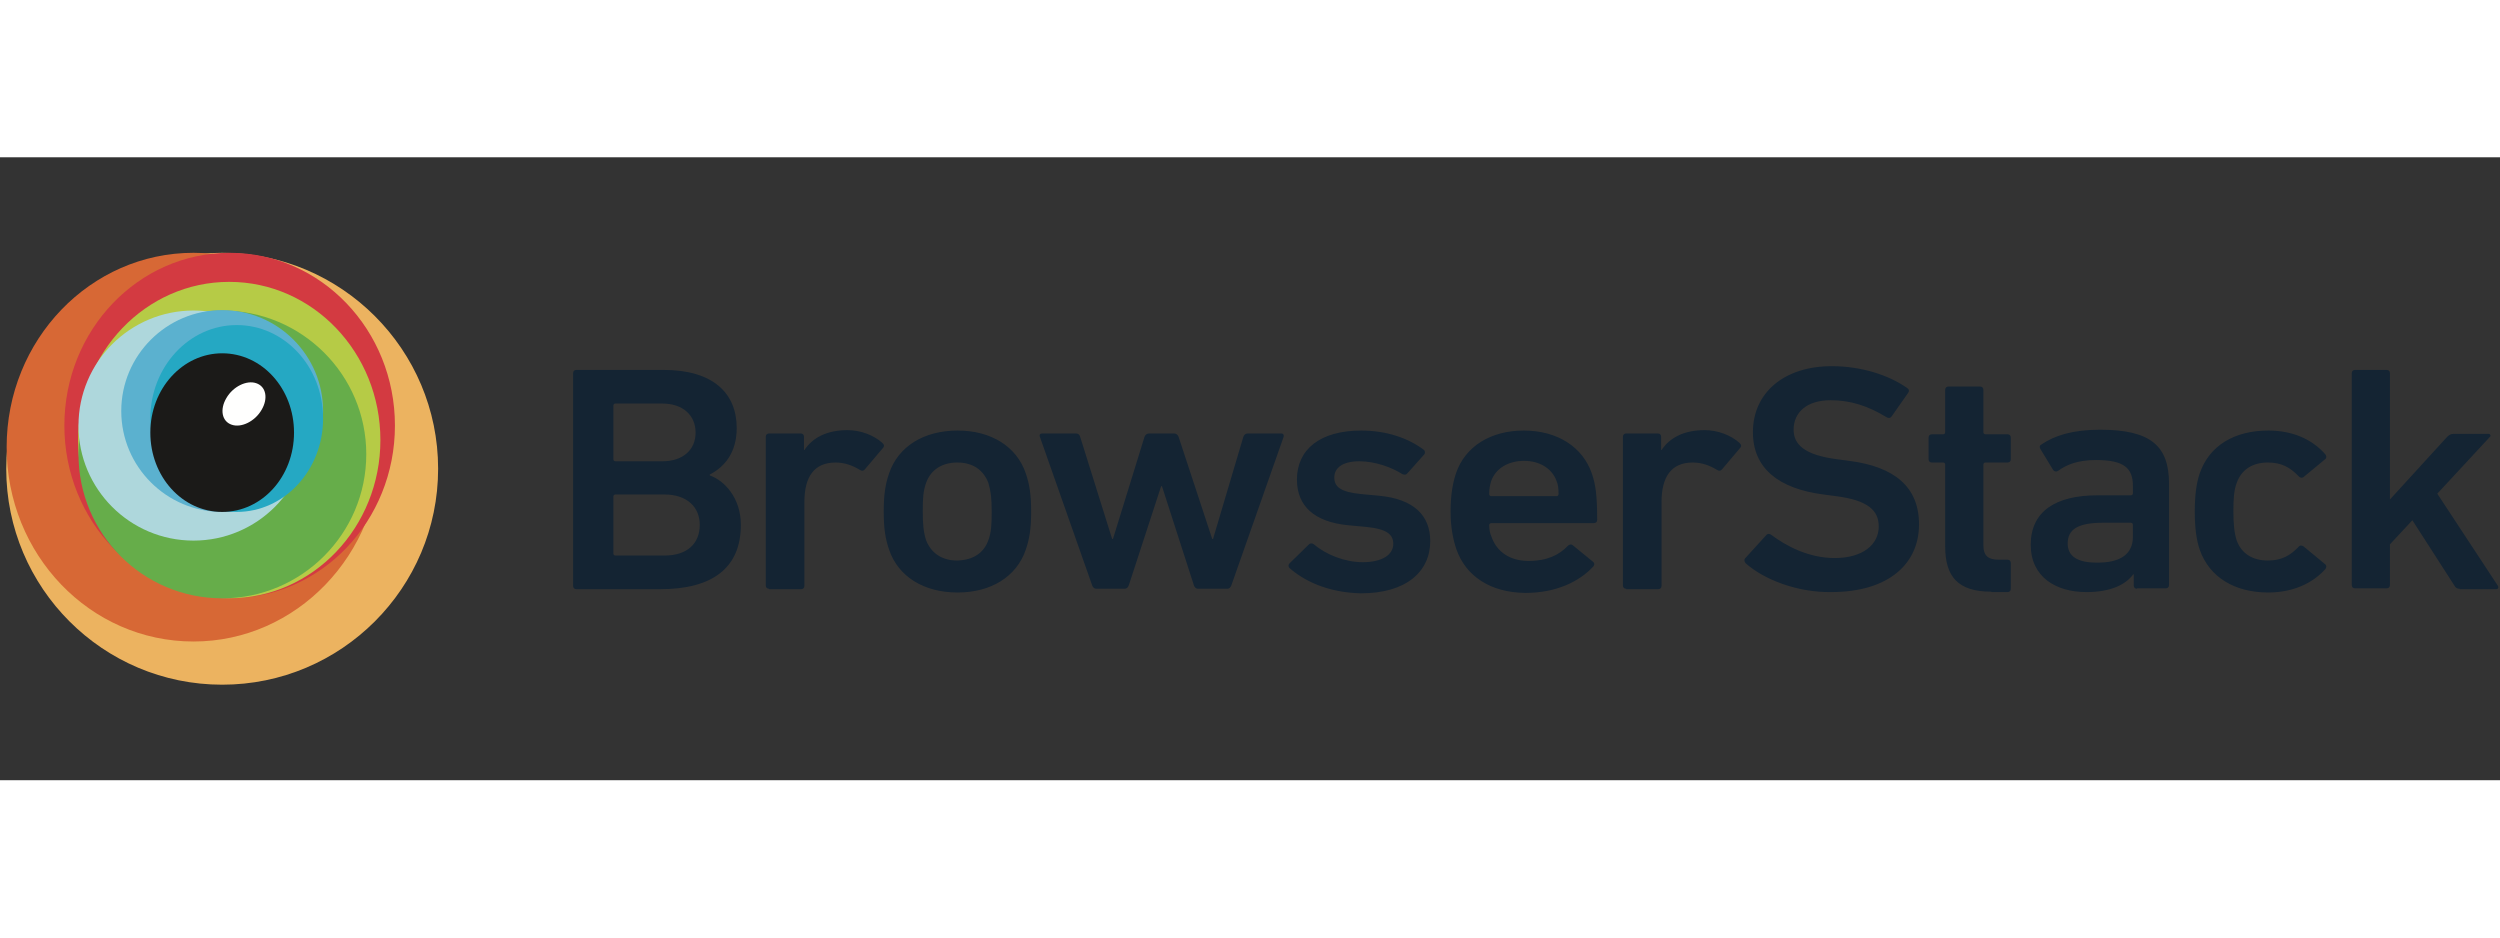 <?xml version="1.0" encoding="utf-8"?>
<!-- Generator: Adobe Illustrator 19.0.0, SVG Export Plug-In . SVG Version: 6.00 Build 0)  -->
<svg version="1.1" id="layer" xmlns="http://www.w3.org/2000/svg"
	xmlns:xlink="http://www.w3.org/1999/xlink" x="0px" y="0px" width="400px"
	viewBox="-133 200 602 150" style="enable-background:new -153 -46 652 652;" xml:space="preserve">
<rect x="-133" y="200" width="602" height="150" fill="#333333" stroke="none"/>
<style type="text/css">
	.st0{fill:#ECB360;}
	.st1{fill:#D76835;}
	.st2{fill:#D33A41;}
	.st3{fill:#B6CB46;}
	.st4{fill:#66AD4A;}
	.st5{fill:#AED7DC;}
	.st6{fill:#5BB1CF;}
	.st7{fill:#25A8C3;}
	.st8{fill:#1B1A18;}
	.st9{fill:#FFFFFE;}
	.st10{fill:#142433;}
</style>
<path class="st0" d="M-27.5,275c0,28.7-23.3,52-52,52c-28.7,0-52-23.3-52-52c0-28.7,23.3-52,52-52C-50.8,223-27.5,246.3-27.5,275"/>
<path class="st1" d="M-41.4,269.8c0,25.8-20.2,46.8-45,46.8c-24.9,0-45-20.9-45-46.8s20.2-46.8,45-46.8
	C-61.5,223-41.4,244-41.4,269.8"/>
<path class="st2" d="M-37.9,264.6c0,23-17.8,41.6-39.8,41.6c-22,0-39.8-18.6-39.8-41.6c0-23,17.8-41.6,39.8-41.6
	C-55.7,223-37.9,241.6-37.9,264.6"/>
<path class="st3" d="M-41.4,268.1c0,21-16.3,38.1-36.4,38.1s-36.4-17.1-36.4-38.1c0-21.1,16.3-38.1,36.4-38.1S-41.4,247-41.4,268.1"
	/>
<path class="st4" d="M-44.8,271.5c0,19.1-15.5,34.7-34.7,34.7c-19.1,0-34.6-15.5-34.6-34.7s15.5-34.6,34.6-34.6
	C-60.3,236.9-44.8,252.4-44.8,271.5"/>
<path class="st5" d="M-58.7,264.6c0,15.3-12.4,27.7-27.7,27.7c-15.3,0-27.7-12.4-27.7-27.7s12.4-27.7,27.7-27.7
	C-71.1,236.9-58.7,249.3-58.7,264.6"/>
<path class="st6" d="M-55.2,261.1c0,13.4-10.9,24.3-24.3,24.3s-24.3-10.9-24.3-24.3c0-13.4,10.9-24.3,24.3-24.3
	S-55.2,247.7-55.2,261.1"/>
<path class="st7" d="M-55.2,262.9c0,12.4-9.3,22.5-20.8,22.5s-20.8-10.1-20.8-22.5c0-12.4,9.3-22.5,20.8-22.5
	S-55.2,250.4-55.2,262.9"/>
<path class="st8" d="M-79.5,285.4c-9.6,0-17.3-8.5-17.3-19.1s7.8-19.1,17.3-19.1c9.6,0,17.3,8.5,17.3,19.1S-69.9,285.4-79.5,285.4z"
	/>
<path class="st9" d="M-70,260.8c-1.6,2.8-4.9,4.4-7.2,3.6c-2.4-0.8-2.9-3.7-1.3-6.4c1.6-2.8,4.9-4.4,7.2-3.6
	C-68.9,255.2-68.4,258.1-70,260.8"/>
<path class="st10" d="M396.7,294.5c-0.8-2.3-1.2-5.3-1.2-9.2s0.4-6.9,1.2-9.2c2.3-6.7,8.4-10.3,16.5-10.3c6,0,10.7,2.2,13.8,5.8
	c0.2,0.3,0.3,0.8-0.1,1.1l-5.2,4.3c-0.4,0.3-0.8,0.2-1.2-0.2c-2-2.1-4.1-3.3-7.4-3.3c-3.6,0-6.3,1.6-7.5,4.9c-0.7,1.9-0.8,4-0.8,6.9
	c0,2.9,0.2,5.1,0.8,7c1.2,3.2,3.9,4.8,7.5,4.8c3.3,0,5.4-1.2,7.4-3.3c0.3-0.4,0.7-0.4,1.2-0.1l5.2,4.3c0.4,0.3,0.3,0.7,0.1,1.1
	c-3.1,3.5-7.9,5.7-13.8,5.7C405.1,304.8,399,301.1,396.7,294.5 M459.3,303.9c-0.6,0-1-0.2-1.3-0.8l-10.1-15.7l-5.4,5.8v9.8
	c0,0.5-0.3,0.8-0.8,0.8h-7.6c-0.5,0-0.8-0.3-0.8-0.8V252c0-0.5,0.3-0.8,0.8-0.8h7.6c0.5,0,0.8,0.3,0.8,0.8v30.4l13.7-15
	c0.5-0.5,0.9-0.8,1.6-0.8h8.4c0.5,0,0.7,0.5,0.3,0.8L453.9,281l14.6,22.2c0.2,0.3,0.1,0.8-0.4,0.8H459.3z M15.2,295.9H27
	c5.5,0,8.5-2.9,8.5-7.4c0-4.3-3.1-7.3-8.5-7.3H15.2c-0.3,0-0.5,0.2-0.5,0.5v13.7C14.7,295.7,14.9,295.9,15.2,295.9z M26.5,273.2
	c5,0,8-2.8,8-6.9c0-4.2-3.1-7-8-7H15.2c-0.3,0-0.5,0.2-0.5,0.5v12.9c0,0.3,0.2,0.5,0.5,0.5H26.5z M5,252c0-0.5,0.3-0.8,0.8-0.8h21
	c11.9,0,17.6,5.6,17.6,14c0,6-3,9.4-6.5,11.2v0.2c3.5,1.2,7.5,5.4,7.5,11.9c0,10.5-7,15.5-19.4,15.5H5.8c-0.5,0-0.8-0.3-0.8-0.8
	L5,252z M52.2,303.9c-0.5,0-0.8-0.3-0.8-0.8v-35.8c0-0.5,0.3-0.8,0.8-0.8h7.6c0.5,0,0.8,0.3,0.8,0.8v3.2h0.1
	c1.9-2.9,5.3-4.8,10.4-4.8c3.1,0,6.3,1.2,8.4,3.1c0.4,0.4,0.5,0.7,0.2,1.1l-4.4,5.2c-0.3,0.4-0.7,0.5-1.2,0.2
	c-1.8-1.1-3.7-1.8-5.9-1.8c-5.2,0-7.5,3.5-7.5,9.5v20.2c0,0.5-0.3,0.8-0.8,0.8H52.2z M105,292.2c0.7-1.9,0.8-3.7,0.8-6.9
	c0-3.2-0.2-4.9-0.8-6.9c-1.2-3.1-3.7-4.9-7.5-4.9c-3.7,0-6.4,1.8-7.5,4.9c-0.7,2-0.8,3.7-0.8,6.9c0,3.2,0.2,5,0.8,6.9
	c1.2,3.1,3.8,4.9,7.5,4.9C101.3,297,103.9,295.3,105,292.2z M81.1,294.5c-0.9-2.6-1.3-5.1-1.3-9.2c0-4.1,0.4-6.6,1.3-9.2
	c2.2-6.5,8.4-10.3,16.5-10.3c8,0,14.2,3.8,16.4,10.3c0.9,2.6,1.3,5.1,1.3,9.2c0,4.1-0.4,6.6-1.3,9.2c-2.2,6.5-8.4,10.3-16.4,10.3
	C89.5,304.8,83.3,301,81.1,294.5z M155.5,303.9c-0.5,0-0.8-0.3-1-0.8l-7.7-23.9h-0.2l-7.8,23.9c-0.2,0.5-0.5,0.8-1,0.8h-6.8
	c-0.5,0-0.8-0.3-1-0.8l-12.6-35.8c-0.2-0.5,0.1-0.8,0.6-0.8h8c0.6,0,0.9,0.2,1.1,0.8l7.7,24.6h0.2l7.6-24.6c0.2-0.5,0.6-0.8,1.1-0.8
	h6c0.5,0,0.9,0.3,1.1,0.8l8.1,24.6h0.2l7.3-24.6c0.2-0.5,0.5-0.8,1.1-0.8h8c0.5,0,0.7,0.3,0.6,0.8l-12.6,35.8
	c-0.2,0.5-0.5,0.8-1,0.8H155.5z M177.5,298.9c-0.3-0.3-0.3-0.8,0-1.1l4.7-4.6c0.3-0.3,0.8-0.3,1.2,0c2.9,2.5,7.5,4.3,11.7,4.3
	c4.9,0,7.4-1.9,7.4-4.4c0-2.2-1.4-3.6-6.6-4.1l-4.3-0.4c-8.1-0.8-12.3-4.6-12.3-11c0-7.2,5.5-11.8,15.5-11.8c6.2,0,11.4,1.9,15,4.6
	c0.4,0.3,0.4,0.8,0.2,1.1l-4.1,4.6c-0.3,0.4-0.7,0.4-1.2,0.2c-2.5-1.6-6.5-3.1-10.4-3.1c-4,0-6,1.6-6,3.9c0,2.2,1.4,3.5,6.5,4
	l4.3,0.4c8.4,0.8,12.3,4.8,12.3,10.9c0,7.4-5.8,12.6-16.7,12.6C186.4,304.8,180.8,301.8,177.5,298.9 M241.8,277.9
	c-1.1-3-4.1-4.8-7.8-4.8c-3.8,0-6.8,1.8-7.9,4.8c-0.3,0.9-0.5,1.9-0.5,3.2c0,0.3,0.2,0.5,0.5,0.5h15.7c0.3,0,0.5-0.2,0.5-0.5
	C242.3,279.8,242.2,278.8,241.8,277.9z M217.7,294.4c-0.8-2.4-1.4-5.3-1.4-9.1c0-3.9,0.5-6.8,1.3-9.2c2.2-6.5,8.4-10.3,16.3-10.3
	c8.2,0,14.2,4,16.4,10.3c0.9,2.6,1.3,5.2,1.3,11.2c0,0.5-0.3,0.8-0.9,0.8h-24.6c-0.3,0-0.5,0.2-0.5,0.5c0,1.1,0.2,2,0.6,2.9
	c1.3,3.6,4.5,5.7,8.9,5.7c4.5,0,7.4-1.5,9.4-3.6c0.4-0.4,0.8-0.5,1.2-0.2l4.9,4c0.4,0.3,0.4,0.7,0.1,1.1c-3.4,3.7-9,6.4-16.4,6.4
	C225.9,304.8,220,300.9,217.7,294.4L217.7,294.4z M258.6,303.9c-0.5,0-0.8-0.3-0.8-0.8v-35.8c0-0.5,0.3-0.8,0.8-0.8h7.6
	c0.5,0,0.8,0.3,0.8,0.8v3.2h0.1c1.9-2.9,5.3-4.8,10.4-4.8c3.1,0,6.3,1.2,8.4,3.1c0.4,0.4,0.5,0.7,0.2,1.1l-4.4,5.2
	c-0.3,0.4-0.7,0.5-1.2,0.2c-1.8-1.1-3.7-1.8-5.9-1.8c-5.2,0-7.5,3.5-7.5,9.5v20.2c0,0.5-0.3,0.8-0.8,0.8H258.6z M287.4,297.8
	c-0.3-0.3-0.5-0.8-0.2-1.2l5.1-5.6c0.3-0.4,0.8-0.4,1.2-0.1c3.6,2.7,9,5.6,15.3,5.6c6.7,0,10.6-3.2,10.6-7.6c0-3.8-2.5-6.3-10.3-7.3
	l-3-0.4c-10.8-1.4-17-6.3-17-15c0-9.5,7.5-15.9,19-15.9c7,0,13.7,2.1,18.2,5.3c0.4,0.3,0.5,0.6,0.2,1.1l-4,5.7
	c-0.3,0.4-0.7,0.5-1.2,0.2c-4.6-2.8-8.8-4.1-13.5-4.1c-5.7,0-8.9,2.9-8.9,7.1c0,3.6,2.7,6.1,10.4,7.1l3,0.4
	c10.8,1.4,16.8,6.2,16.8,15.3c0,9.4-7.2,16.3-21.2,16.3C299.8,304.8,291.8,301.7,287.4,297.8 M346.5,304.6c-8,0-11.1-3.6-11.1-10.9
	V274c0-0.3-0.2-0.5-0.5-0.5h-2.7c-0.5,0-0.8-0.3-0.8-0.8v-5.2c0-0.5,0.3-0.8,0.8-0.8h2.7c0.3,0,0.5-0.2,0.5-0.5v-10.2
	c0-0.5,0.3-0.8,0.8-0.8h7.6c0.5,0,0.8,0.3,0.8,0.8v10.2c0,0.3,0.2,0.5,0.5,0.5h5.3c0.5,0,0.8,0.3,0.8,0.8v5.2c0,0.5-0.3,0.8-0.8,0.8
	h-5.3c-0.3,0-0.5,0.2-0.5,0.5v19.4c0,2.6,1.2,3.5,3.7,3.5h2.1c0.5,0,0.8,0.3,0.8,0.8v6.2c0,0.5-0.3,0.8-0.8,0.8H346.5z M380.6,291.4
	v-2.9c0-0.3-0.2-0.5-0.5-0.5h-6.6c-6,0-8.6,1.5-8.6,5c0,3.1,2.4,4.6,6.9,4.6C377.5,297.7,380.6,295.6,380.6,291.4z M381.6,303.9
	c-0.5,0-0.8-0.3-0.8-0.8v-2.7h-0.1c-1.9,2.6-5.6,4.3-11.3,4.3c-7.3,0-13.4-3.6-13.4-11.4c0-8.1,6.1-11.9,16-11.9h8.1
	c0.3,0,0.5-0.2,0.5-0.5v-1.8c0-4.3-2.2-6.2-8.9-6.2c-4.5,0-7.2,1.2-9.1,2.6c-0.4,0.3-0.9,0.2-1.2-0.2l-3.1-5.1
	c-0.2-0.4-0.2-0.8,0.2-1c3.2-2.2,7.6-3.6,14.2-3.6c12.2,0,16.6,3.9,16.6,13v24.4c0,0.5-0.3,0.8-0.8,0.8H381.6z"/>
</svg>

